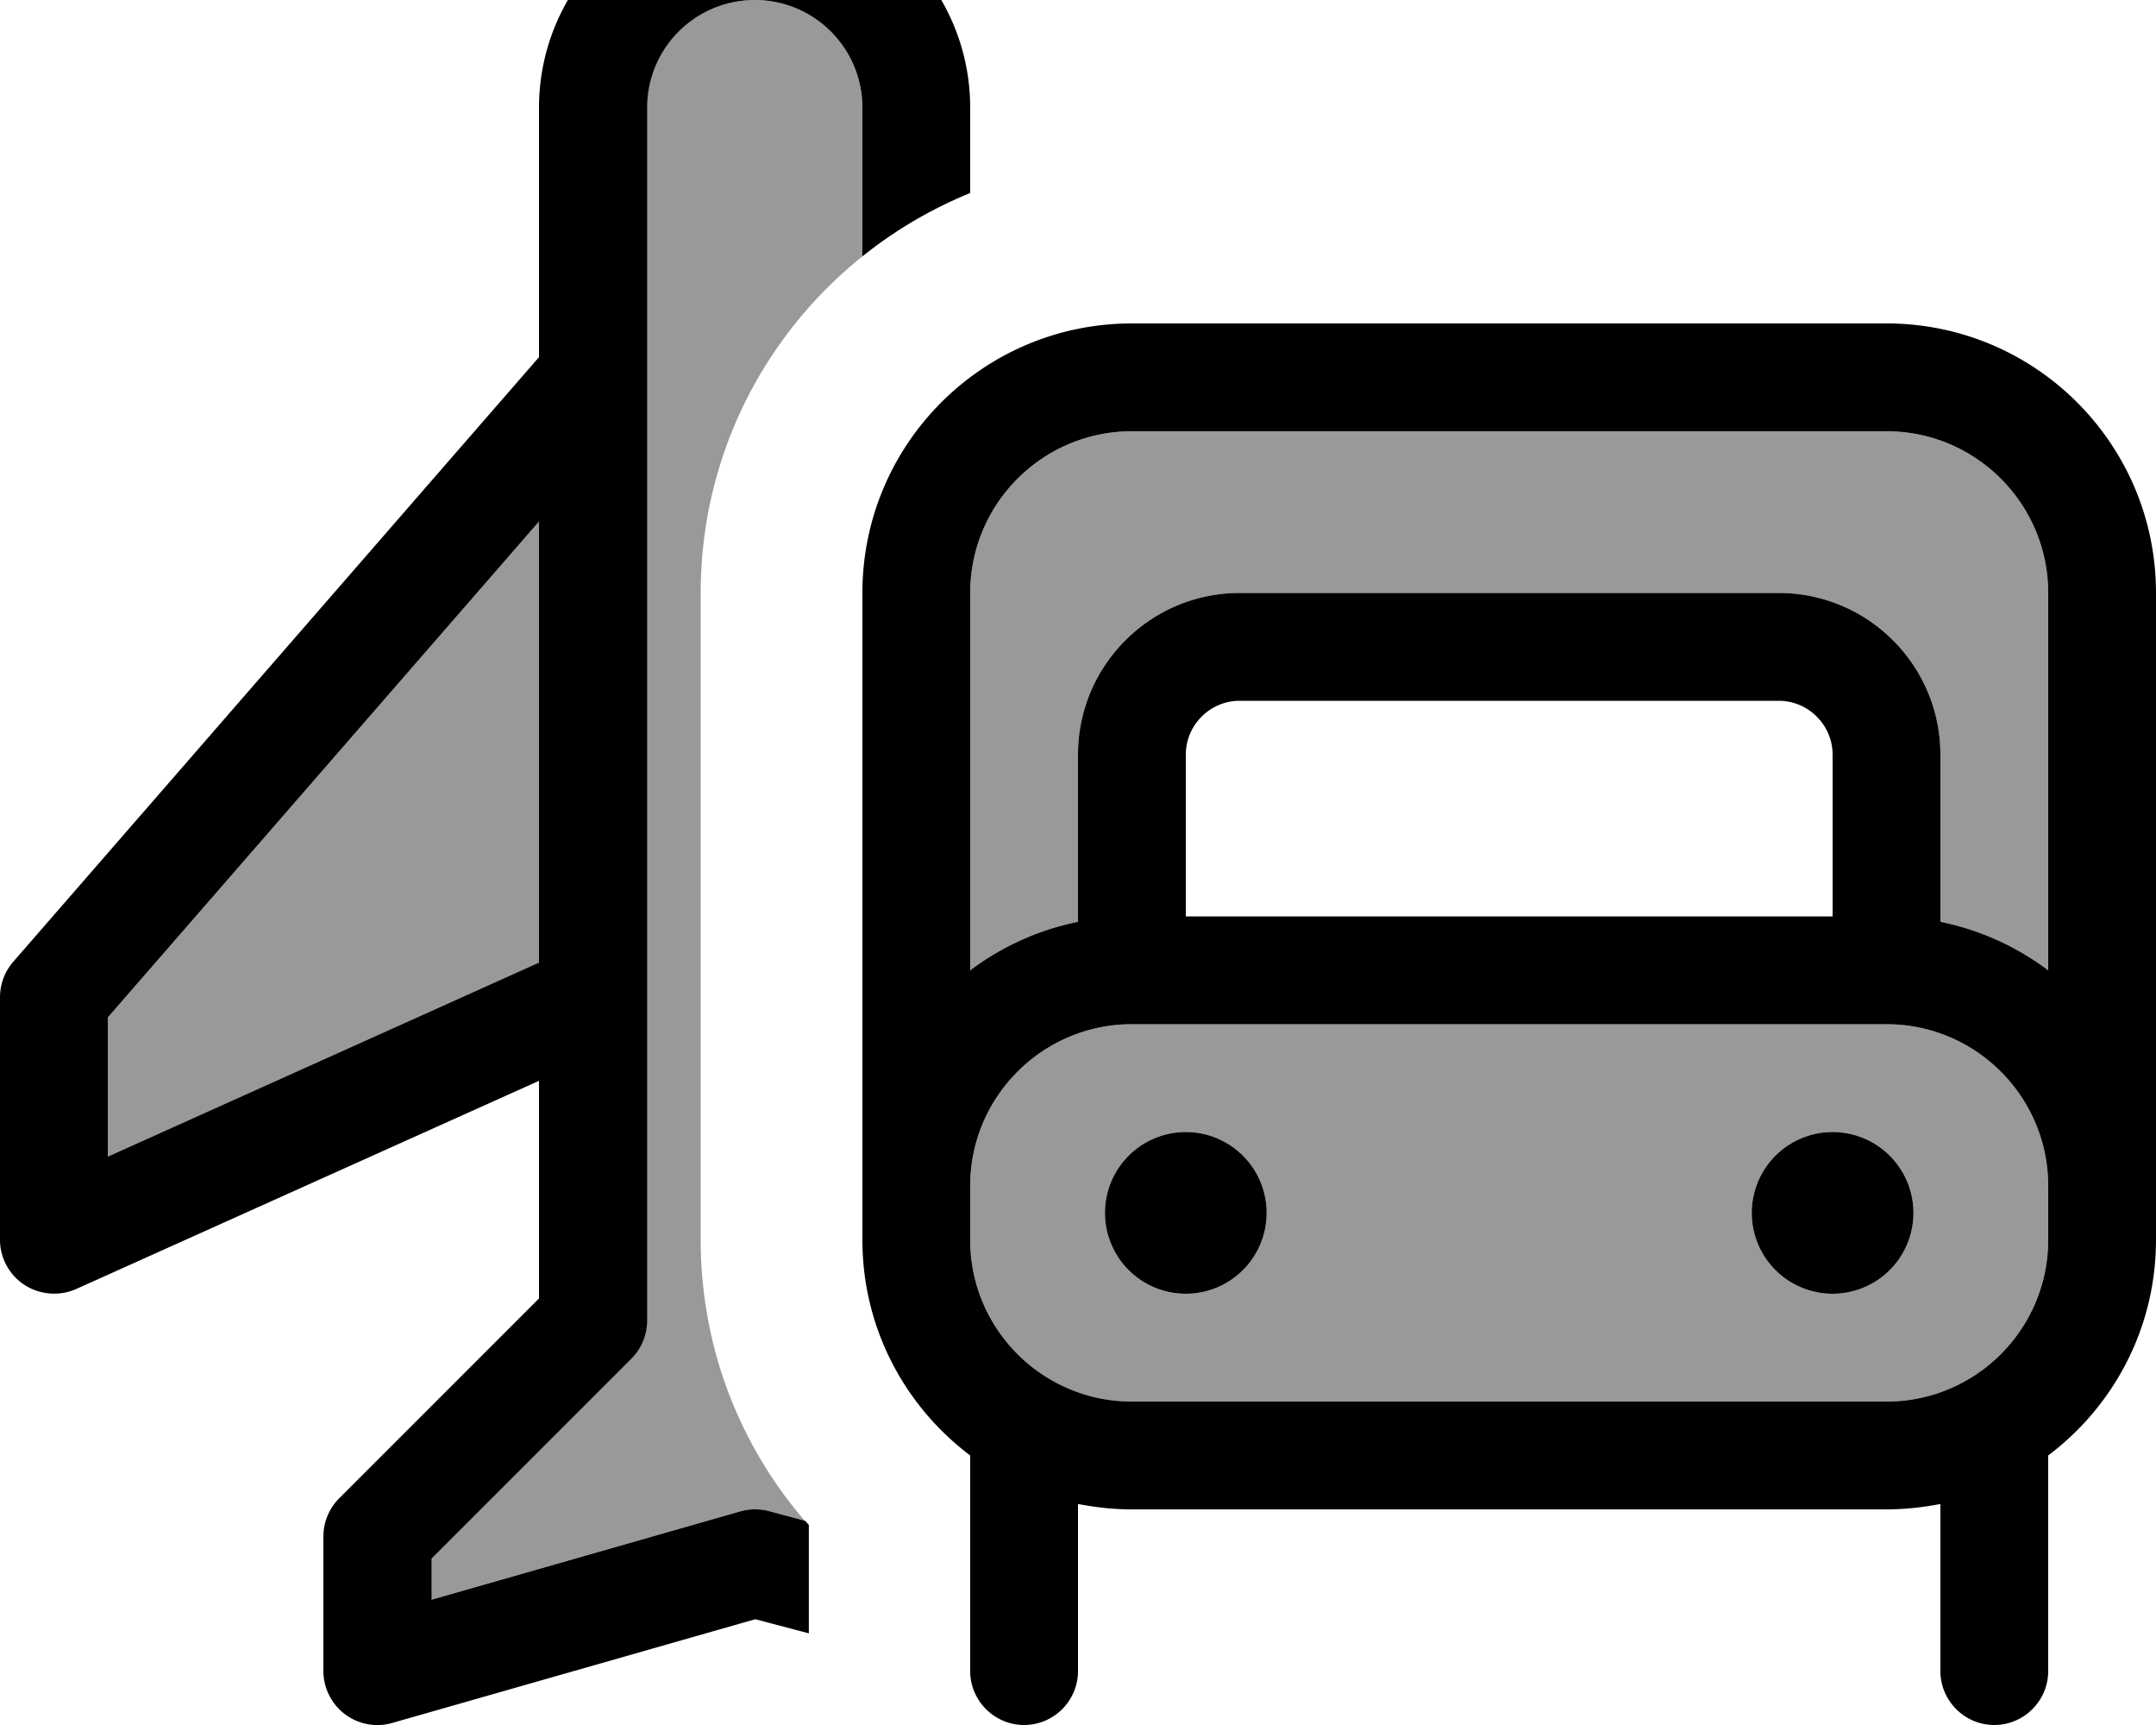 <svg xmlns="http://www.w3.org/2000/svg" viewBox="0 0 640 512"><!--! Font Awesome Pro 7.0.0 by @fontawesome - https://fontawesome.com License - https://fontawesome.com/license (Commercial License) Copyright 2025 Fonticons, Inc. --><path style="fill:currentColor;opacity:.4" d="M32 302l128-147.2 0 130.9-128 57.6 0-41.3zm96 160.6l59.3-59.3c3-3 4.7-7.1 4.7-11.3l0-360c0-17.7 14.3-32 32-32s32 14.3 32 32l0 44.1c-29.3 23.5-48 59.5-48 99.9l0 192c0 31.9 11.6 61 30.9 83.4l-10.8-2.9c-2.8-.7-5.7-.7-8.5 .1l-91.6 26.2 0-12.2zM288 176c0-26.5 21.5-48 48-48l224 0c26.5 0 48 21.5 48 48l0 112c-9.3-7-20.2-12-32-14.4l0-49.6c0-26.5-21.5-48-48-48l-160 0c-26.5 0-48 21.5-48 48l0 49.6c-11.8 2.4-22.7 7.4-32 14.4l0-112zm0 175.9c.1-26.5 21.5-47.9 48-47.9l224 0c26.5 0 48 21.5 48 48l0 16c0 26.5-21.5 48-48 48l-224 0c-26.5 0-47.9-21.4-48-48 0-5.3 0-10.7 0-16.1zm40 8.1a24 24 0 1 0 48 0 24 24 0 1 0 -48 0zm192 0a24 24 0 1 0 48 0 24 24 0 1 0 -48 0z"/><path style="fill:currentColor;opacity:1" d="M224 0c17.7 0 32 14.3 32 32l0 44.1c9.6-7.7 20.4-14.1 32-18.8L288 32c0-35.3-28.7-64-64-64S160-3.3 160 32l0 74-156.1 179.5C1.4 288.4 0 292.1 0 296l0 72c0 5.4 2.8 10.5 7.3 13.4s10.3 3.4 15.3 1.2l137.4-61.8 0 64.6-59.3 59.3c-3 3-4.7 7.1-4.7 11.3l0 40c0 5 2.4 9.8 6.4 12.8s9.2 4 14 2.6l107.8-30.8 15.9 4.2 0-32.2c-.4-.4-.7-.8-1.1-1.2l-10.8-2.9c-2.8-.7-5.7-.7-8.5 .1l-91.6 26.2 0-12.2 59.3-59.3c3-3 4.7-7.1 4.7-11.3l0-360c0-17.7 14.3-32 32-32zM32 302l128-147.2 0 130.9-128 57.6 0-41.3zM560 128c26.5 0 48 21.5 48 48l0 112c-9.3-7-20.2-12-32-14.4l0-49.6c0-26.5-21.5-48-48-48l-160 0c-26.5 0-48 21.5-48 48l0 49.6c-11.8 2.4-22.7 7.4-32 14.4l0-112c0-26.5 21.5-48 48-48l224 0zM544 272l-192 0 0-48c0-8.8 7.2-16 16-16l160 0c8.8 0 16 7.2 16 16l0 48zm96 80l0-176c0-44.2-35.8-80-80-80L336 96c-44.2 0-80 35.8-80 80l0 192c0 26.2 12.6 49.4 32 64l0 64c0 8.8 7.2 16 16 16s16-7.2 16-16l0-49.6c5.2 1 10.5 1.6 16 1.6l224 0c5.5 0 10.8-.6 16-1.6l0 49.6c0 8.8 7.2 16 16 16s16-7.2 16-16l0-64c19.4-14.6 32-37.8 32-64l0-16zm-32 0l0 16c0 26.5-21.5 48-48 48l-224 0c-26.5 0-48-21.5-48-48l0-16c0-26.5 21.5-48 48-48l224 0c26.5 0 48 21.5 48 48zM352 384a24 24 0 1 0 0-48 24 24 0 1 0 0 48zm216-24a24 24 0 1 0 -48 0 24 24 0 1 0 48 0z"/></svg>